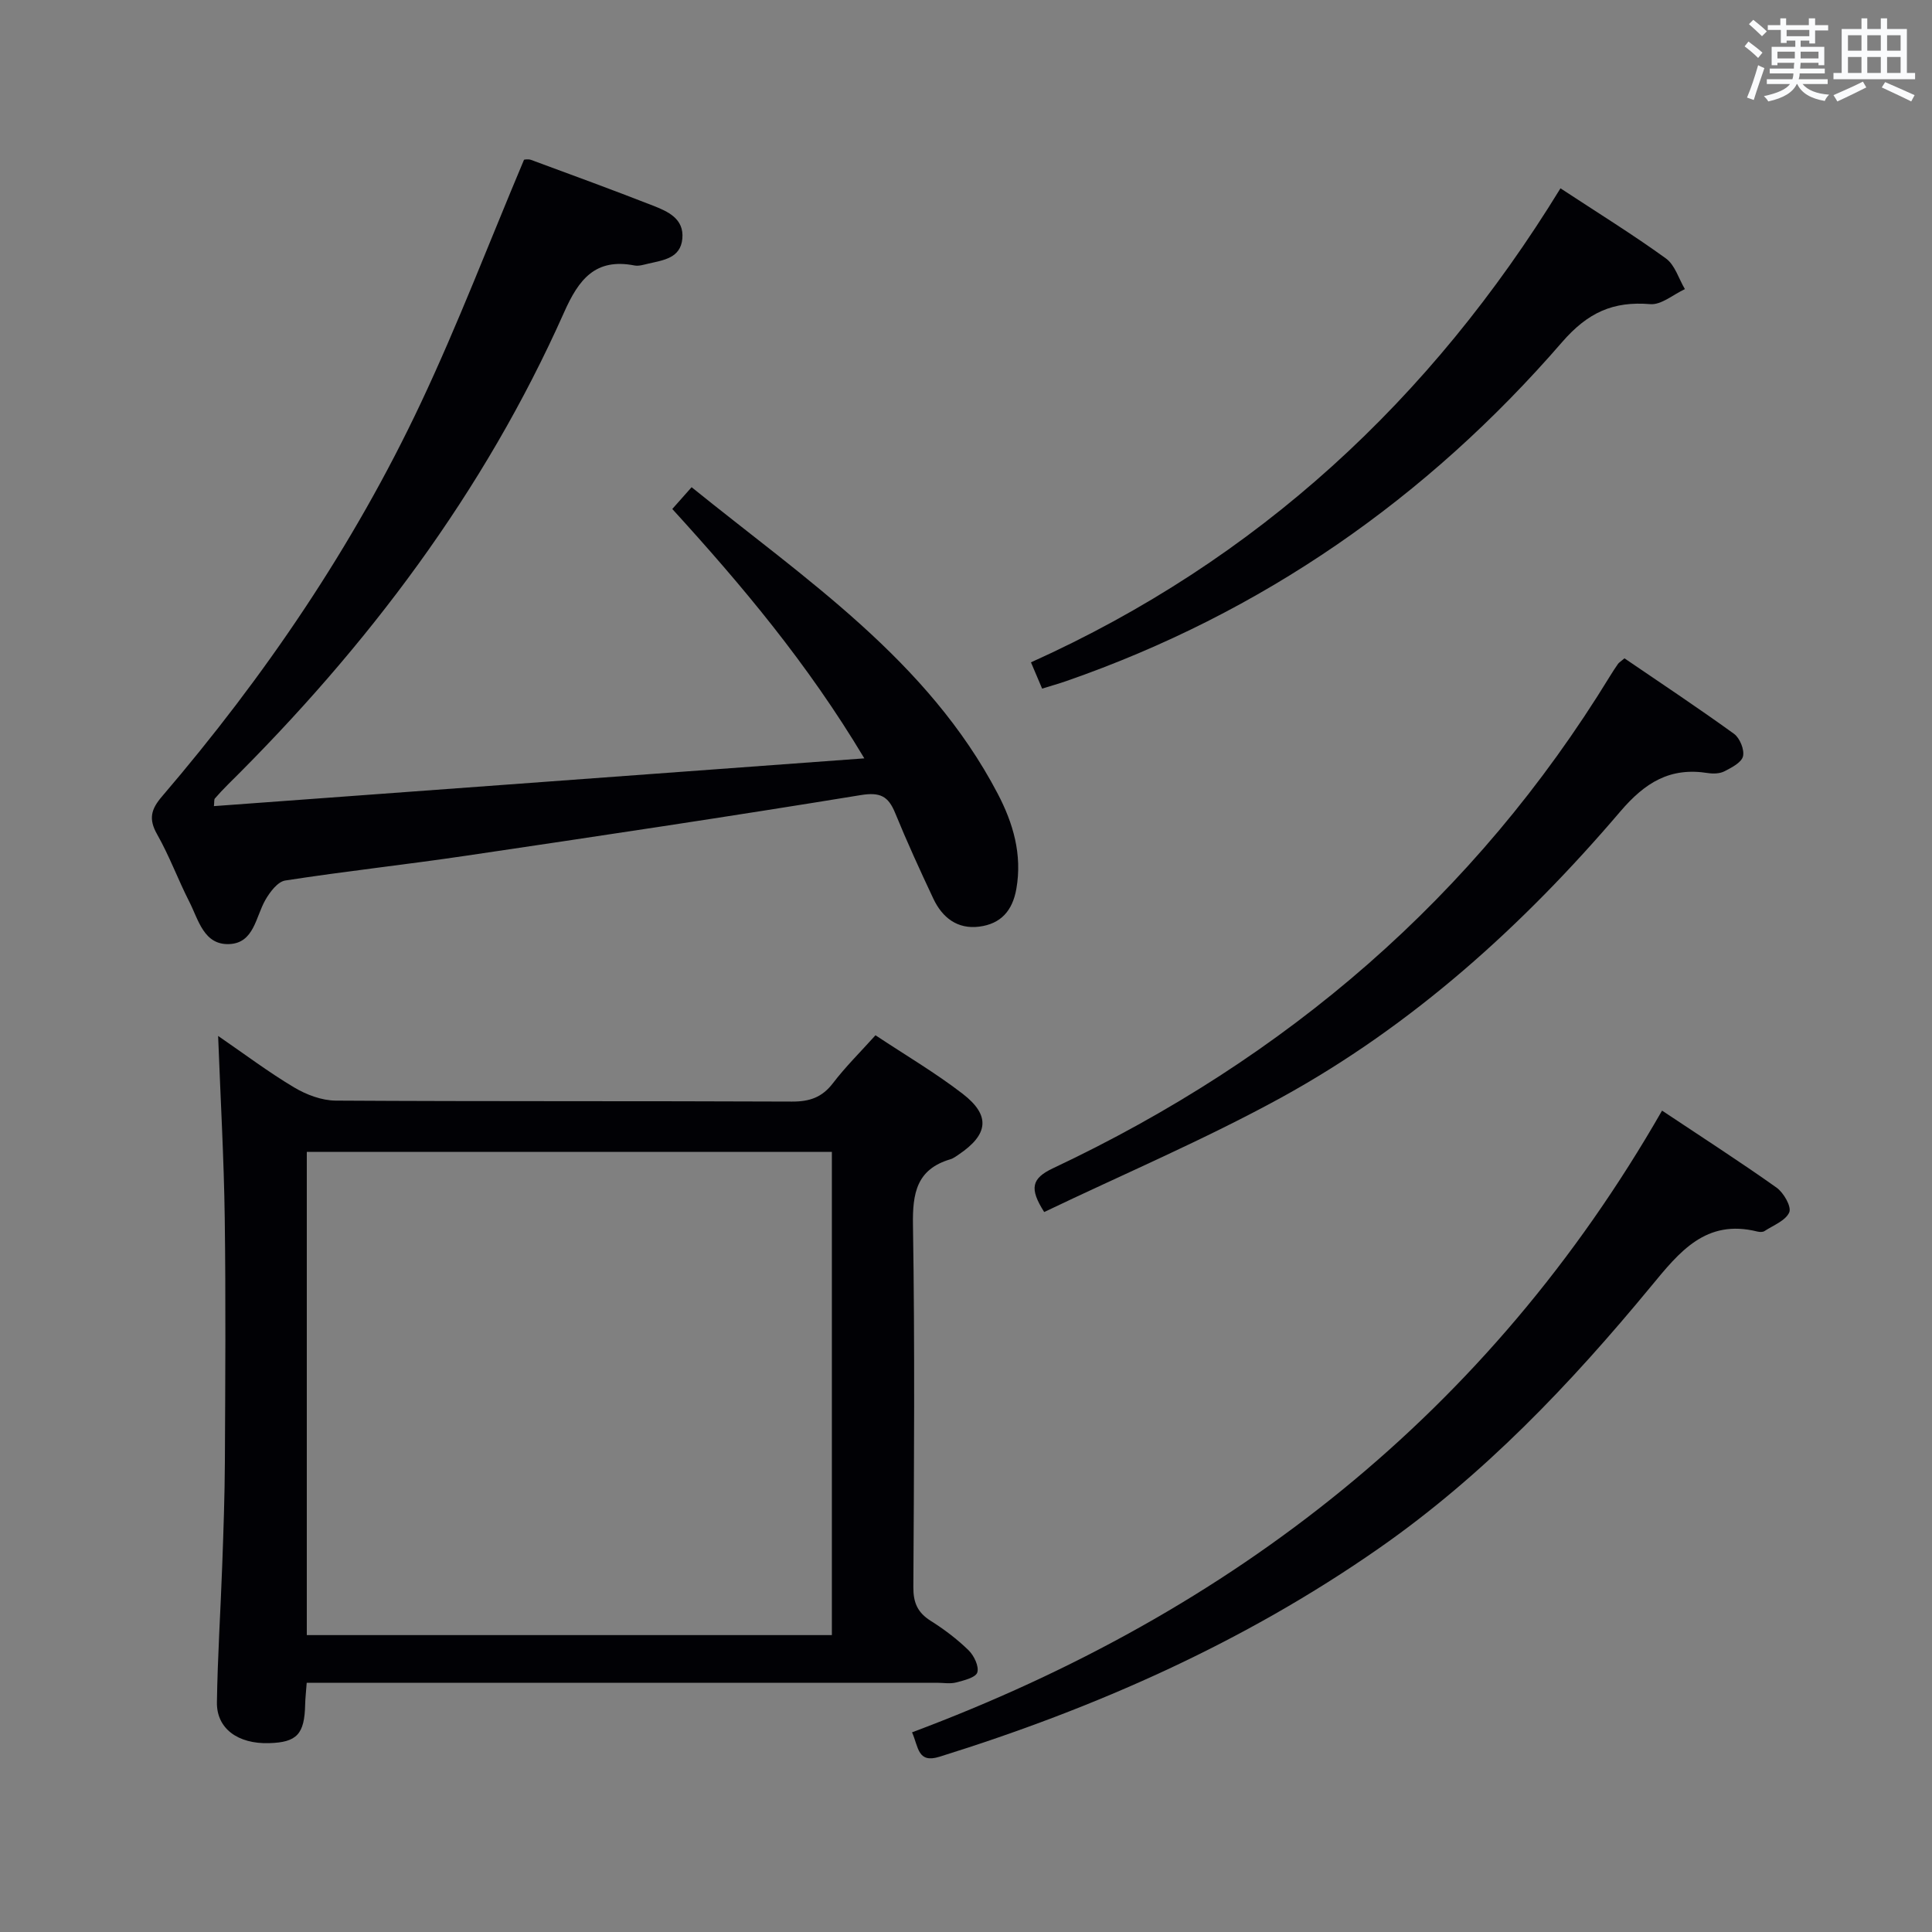 <svg enable-background="new 0 0 400 400" viewBox="0 0 400 400" xmlns="http://www.w3.org/2000/svg"><rect x="0" y="0" width="400" height="400" fill="#808080" stroke="none"/><g fill="#010105"><path d="m63.5 348.41c-.14 1.9-.29 3.19-.32 4.48-.13 6.15-1.7 7.85-7.48 8.01-6.44.19-10.87-3.01-10.79-8.45.14-9.47.76-18.94 1.1-28.41.26-7.14.51-14.29.55-21.43.08-16.82.2-33.65-.03-50.46-.17-12.27-.87-24.54-1.37-37.67 5.45 3.74 10.42 7.49 15.74 10.66 2.53 1.51 5.71 2.71 8.61 2.73 31.48.19 62.96.06 94.43.2 3.67.02 6.26-.86 8.52-3.82 2.6-3.4 5.68-6.44 8.8-9.91 6.25 4.15 12.41 7.77 18.04 12.11 5.83 4.49 5.35 8.43-.79 12.57-.55.37-1.11.8-1.73.99-7.01 2.07-7.87 7.02-7.76 13.64.4 24.98.22 49.96.08 74.95-.02 3.21.87 5.26 3.58 6.97 2.8 1.76 5.49 3.8 7.85 6.1 1.13 1.1 2.2 3.34 1.81 4.59-.33 1.06-2.76 1.65-4.36 2.07-1.25.33-2.65.07-3.98.07-41.47 0-82.94 0-124.41 0-1.97.01-3.93.01-6.09.01zm108.73-109.93c-36.4 0-72.45 0-108.71 0v100.05h108.71c0-33.5 0-66.71 0-100.05z"/><path d="m44.29 166.9c44.55-3.27 88.98-6.54 134.66-9.89-11.81-19.75-25.37-35.84-39.76-51.63 1.24-1.4 2.43-2.74 4-4.51 23.55 19.06 48.91 35.82 63.39 63.48 3.17 6.06 5.09 12.53 3.85 19.65-.8 4.59-3.24 7.28-7.69 7.85-4.53.58-7.65-1.87-9.5-5.79-2.76-5.86-5.46-11.76-7.91-17.75-1.43-3.48-3.1-4.35-7.14-3.69-27.17 4.44-54.41 8.51-81.64 12.54-12.48 1.85-25.03 3.21-37.49 5.14-1.58.24-3.2 2.41-4.14 4.06-1.99 3.51-2.34 8.85-7.39 9.1-5.35.26-6.43-5.04-8.34-8.77-2.34-4.59-4.12-9.48-6.66-13.95-1.8-3.17-1.27-5.18.99-7.82 21.3-24.88 39.63-51.81 53.6-81.46 7.7-16.33 14.15-33.25 21.37-50.38-.08 0 .79-.22 1.48.03 8.42 3.1 16.84 6.19 25.19 9.45 3.09 1.21 6.5 2.69 6.11 6.86-.37 4.03-3.92 4.44-6.99 5.15-.96.22-2.01.57-2.93.39-8.1-1.57-11.53 2.89-14.55 9.68-16.58 37.26-40.74 69.23-69.61 97.79-.94.93-1.85 1.91-2.72 2.91-.16.23-.08.64-.18 1.56z"/><path d="m344.11 229.94c8.34 5.56 16.15 10.58 23.7 15.94 1.47 1.04 3.13 3.94 2.64 5.11-.73 1.72-3.29 2.69-5.13 3.89-.36.24-1.01.21-1.47.1-10.68-2.67-16.15 4.22-22.01 11.33-16.67 20.2-34.62 39.09-56.29 54.21-27.96 19.51-58.63 33.09-91.02 43.19-4.56 1.42-4.33-1.94-5.7-5.05 66.47-24.87 119.46-66.2 155.28-128.72z"/><path d="m216.19 250.94c-3.12-4.9-2.62-6.97 1.83-9.07 48.31-22.77 87.33-56.15 115.34-101.93.52-.85 1.07-1.69 1.64-2.5.18-.26.49-.43 1.33-1.14 7.47 5.09 15.18 10.21 22.68 15.63 1.2.87 2.19 3.29 1.86 4.66-.31 1.29-2.37 2.34-3.87 3.11-.96.49-2.31.52-3.42.35-7.8-1.23-12.95 1.91-18.13 7.98-20.1 23.57-42.94 44.25-70.22 59.23-15.94 8.73-32.76 15.88-49.04 23.68z"/><path d="m323.08 38.99c7.76 5.1 14.98 9.56 21.83 14.52 1.87 1.35 2.65 4.19 3.93 6.35-2.39 1.1-4.88 3.3-7.16 3.11-7.7-.64-12.94 1.72-18.28 7.88-27.99 32.32-62.08 56.06-102.64 70.16-1.54.54-3.12.97-5 1.56-.72-1.7-1.34-3.16-2.31-5.44 46.86-21.1 82.84-54.43 109.63-98.14z"/></g><path d="m361.2 9.6.8-1c.9.7 1.9 1.4 2.9 2.3l-.9 1.1c-1-1-2-1.8-2.8-2.4zm.5 10.6c.9-2.1 1.6-4.3 2.3-6.7.4.2.8.4 1.3.6-.7 2.1-1.5 4.3-2.2 6.6zm.4-15.2.9-.9c1 .8 2 1.6 2.8 2.4l-1 1c-.9-.9-1.8-1.7-2.7-2.5zm12.5-1.2h1.2v1.4h2.7v1.1h-2.7v2.7h-1.2v-.6h-1.8v1.3h4.9v3.8h-1.2v-.5h-3.7c0 .4-.1.9-.1 1.2h5.1v1h-5.2c0 .5-.1.9-.2 1.2h6v1h-5.2c1.1 1.3 2.9 2 5.5 2.2-.4.4-.7.8-.9 1.3-2.9-.5-4.8-1.6-5.7-3.5h-.1c-.8 1.7-2.7 2.9-5.9 3.6-.2-.4-.6-.8-.9-1.1 2.8-.6 4.6-1.4 5.4-2.5h-4.8v-1h5.3c.1-.3.2-.7.2-1.2h-4.9v-1h5c0-.4 0-.8.1-1.2h-3.5v.5h-1.2v-3.8h4.9v-1.3h-1.8v.5h-1.2v-2.7h-2.7v-1h2.6v-1.4h1.2v1.4h4.7v-1.4zm-6.6 8.3h3.6c0-.4 0-.9 0-1.4h-3.6zm1.9-4.6h4.7v-1.3h-4.7zm6.6 3.2h-3.7v1.4h3.7z" fill="#fafbfc"/><path d="m385.3 3.8h1.3v2.2h2.8v-2.2h1.3v2.2h4.1v9.1h1.7v1.3h-16.9v-1.3h1.7v-9.1h4.1v-2.2zm.4 13.1.7 1.2c-1.8.9-3.8 1.9-6 2.9-.2-.4-.5-.8-.8-1.3 2.3-1 4.3-1.9 6.1-2.8zm-3.1-6.4h2.8v-3.2h-2.8zm0 4.6h2.8v-3.3h-2.8zm4-4.6h2.8v-3.2h-2.8zm0 4.6h2.8v-3.3h-2.8zm3.7 1.9c2.1.9 4.1 1.8 6.1 2.7l-.7 1.3c-2.2-1.1-4.2-2-6.1-2.9zm3.2-9.7h-2.8v3.2h2.8zm-2.8 7.8h2.8v-3.3h-2.8z" fill="#fafbfc"/></svg>